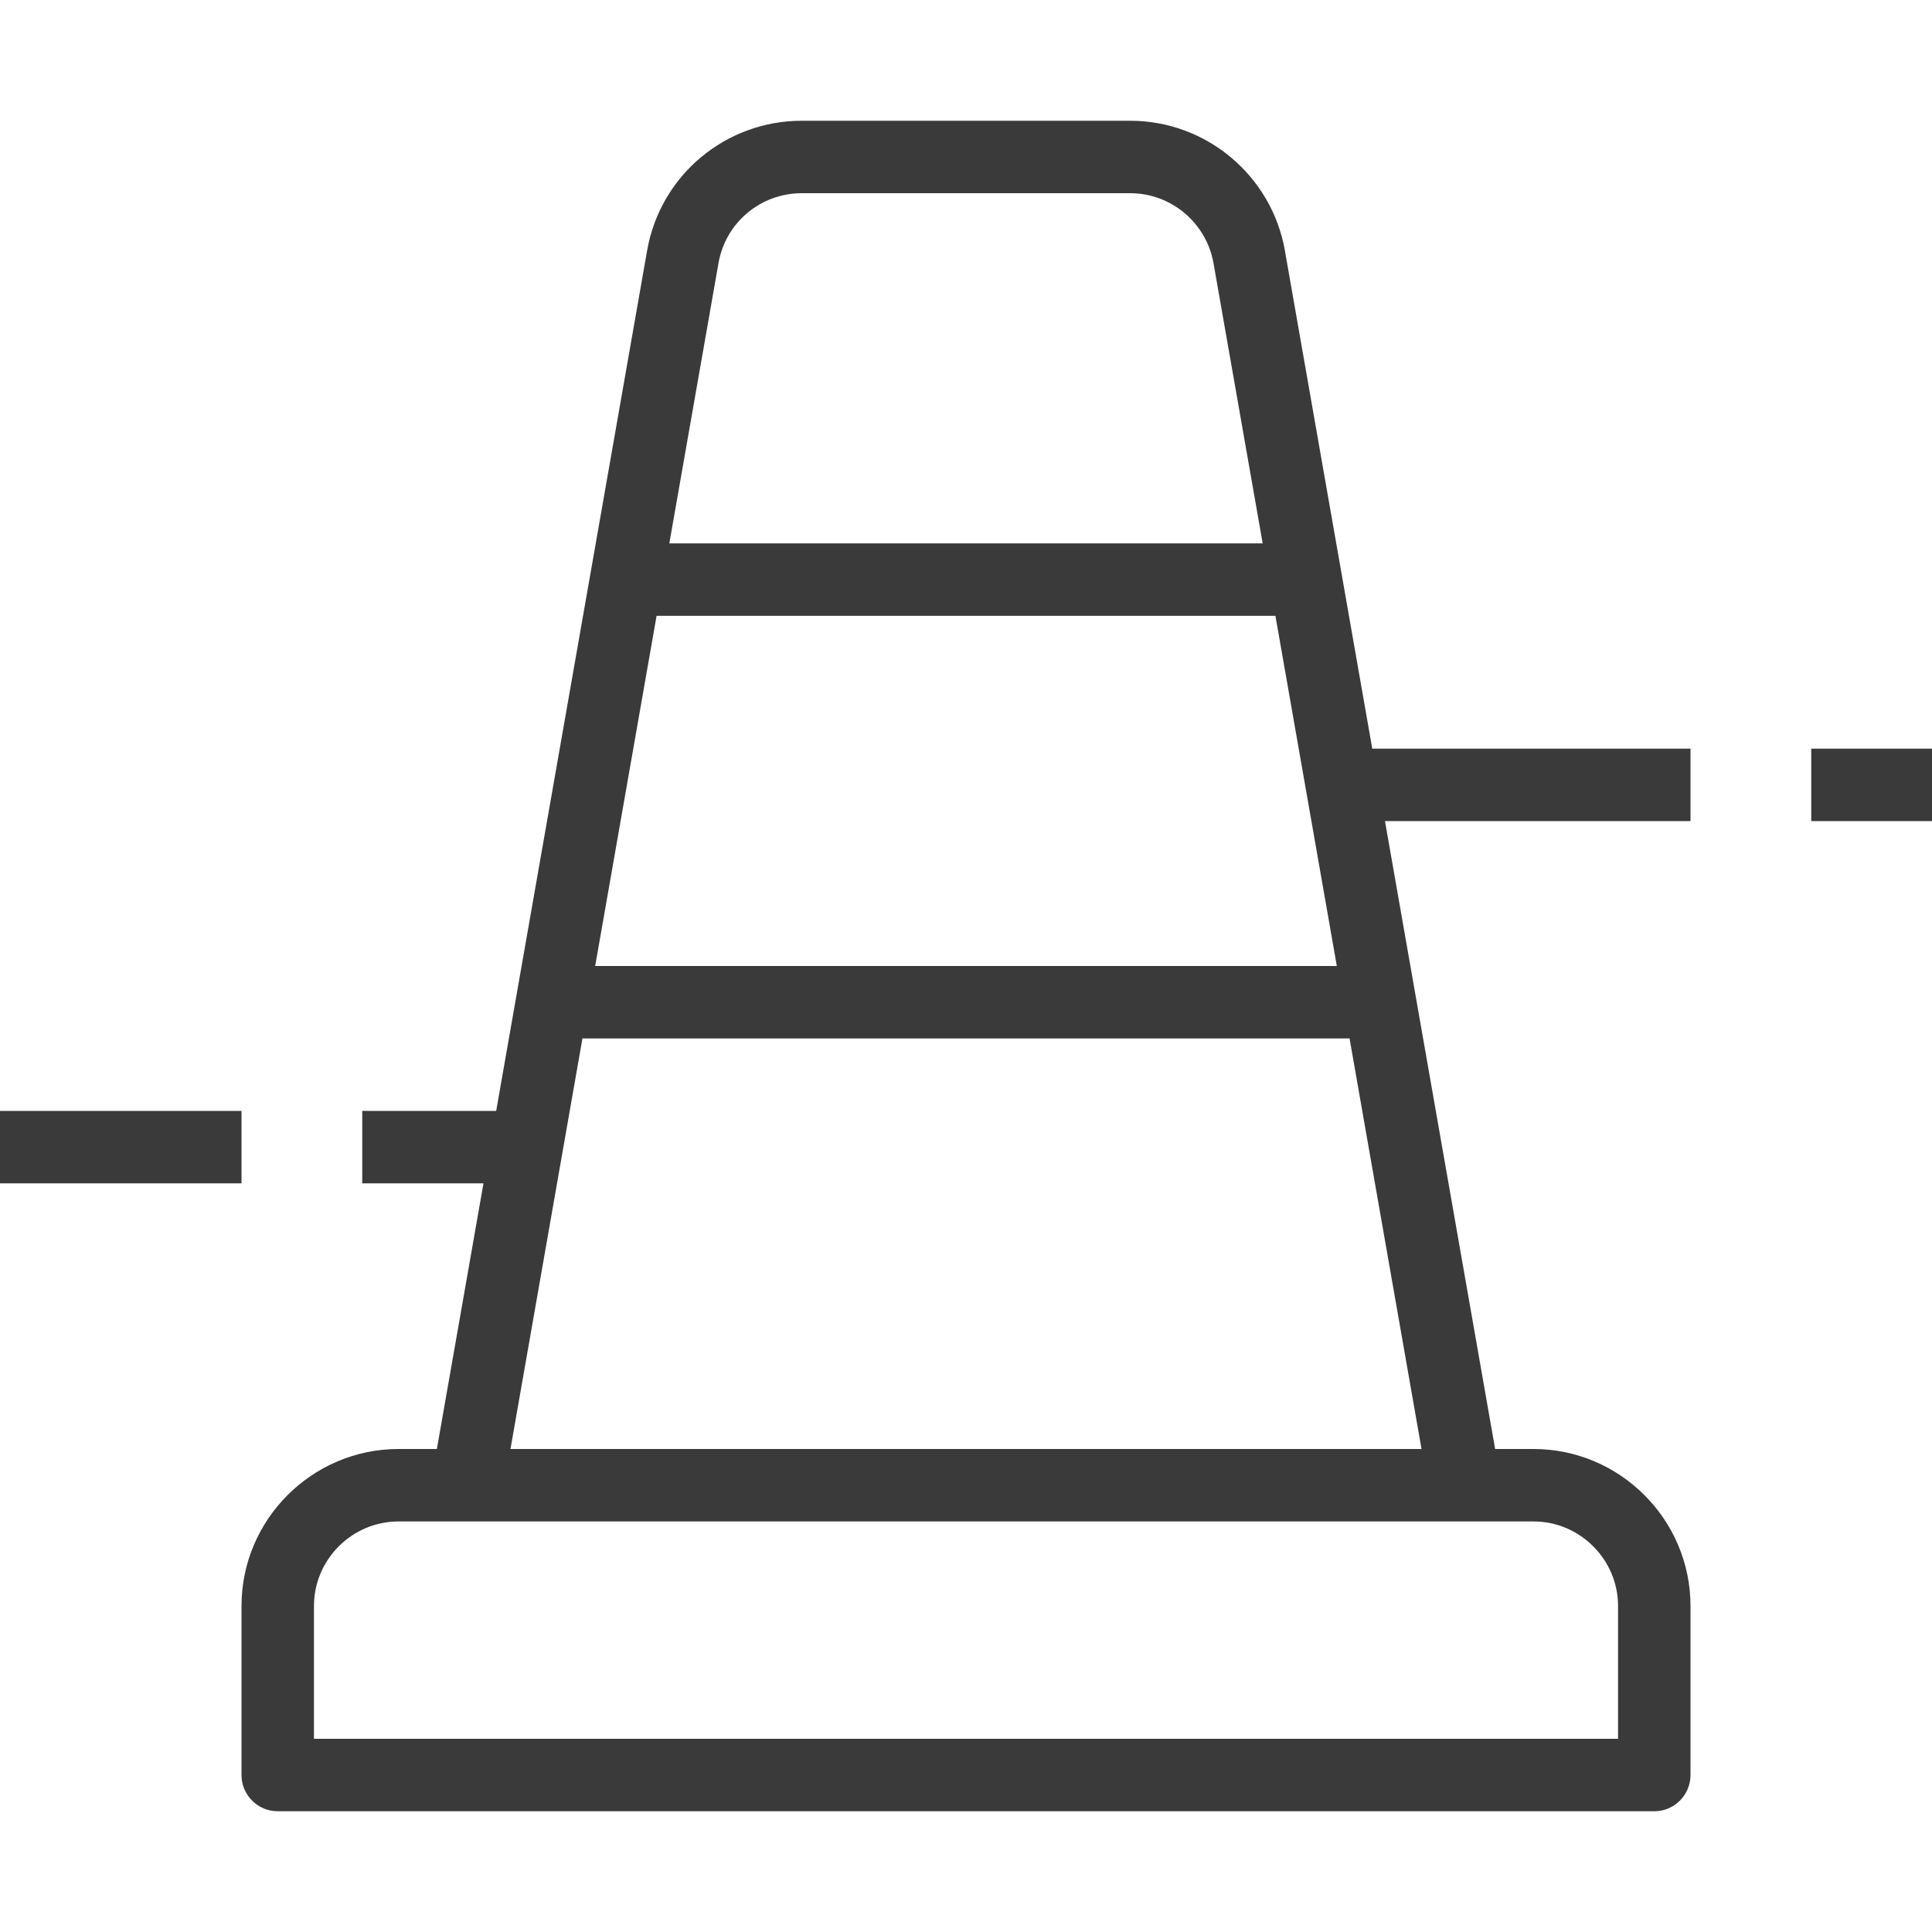 <svg width="32" height="32" viewBox="0 0 32 32" fill="none" xmlns="http://www.w3.org/2000/svg">
<path fill-rule="evenodd" clip-rule="evenodd" d="M8.455 24L9.647 17.2H22.353L23.545 24H15H8.455ZM22.142 16H9.858L10.875 10.2H21.125L22.142 16ZM20.914 9H11.086L11.901 4.355C12.02 3.683 12.6 3.2 13.28 3.2H18.72C19.398 3.2 19.98 3.691 20.099 4.356L20.914 9ZM7.236 24L10.719 4.146C10.94 2.898 12.021 2 13.28 2H18.72C19.982 2 21.06 2.91 21.281 4.144L21.281 4.146L24.764 24H25.4C26.831 24 28 25.169 28 26.6V29.4C28 29.731 27.731 30 27.4 30H4.6C4.269 30 4 29.731 4 29.4V26.6C4 25.169 5.169 24 6.6 24H7.236ZM5.2 26.6C5.2 25.831 5.831 25.2 6.6 25.2H15H25.4C26.169 25.2 26.8 25.831 26.8 26.6V28.8H5.2V26.6Z" fill="#3A3A3A"/>
<path fill-rule="evenodd" clip-rule="evenodd" d="M4 19.6H0V18.4H4V19.6Z" fill="#3A3A3A"/>
<path fill-rule="evenodd" clip-rule="evenodd" d="M28 13.6L22.5 13.6L22.5 12.4L28 12.4L28 13.6Z" fill="#3A3A3A"/>
<path fill-rule="evenodd" clip-rule="evenodd" d="M8.5 19.6H6V18.4H8.5V19.6Z" fill="#3A3A3A"/>
<path fill-rule="evenodd" clip-rule="evenodd" d="M32 13.6H30V12.4H32V13.6Z" fill="#3A3A3A"/>
</svg>
